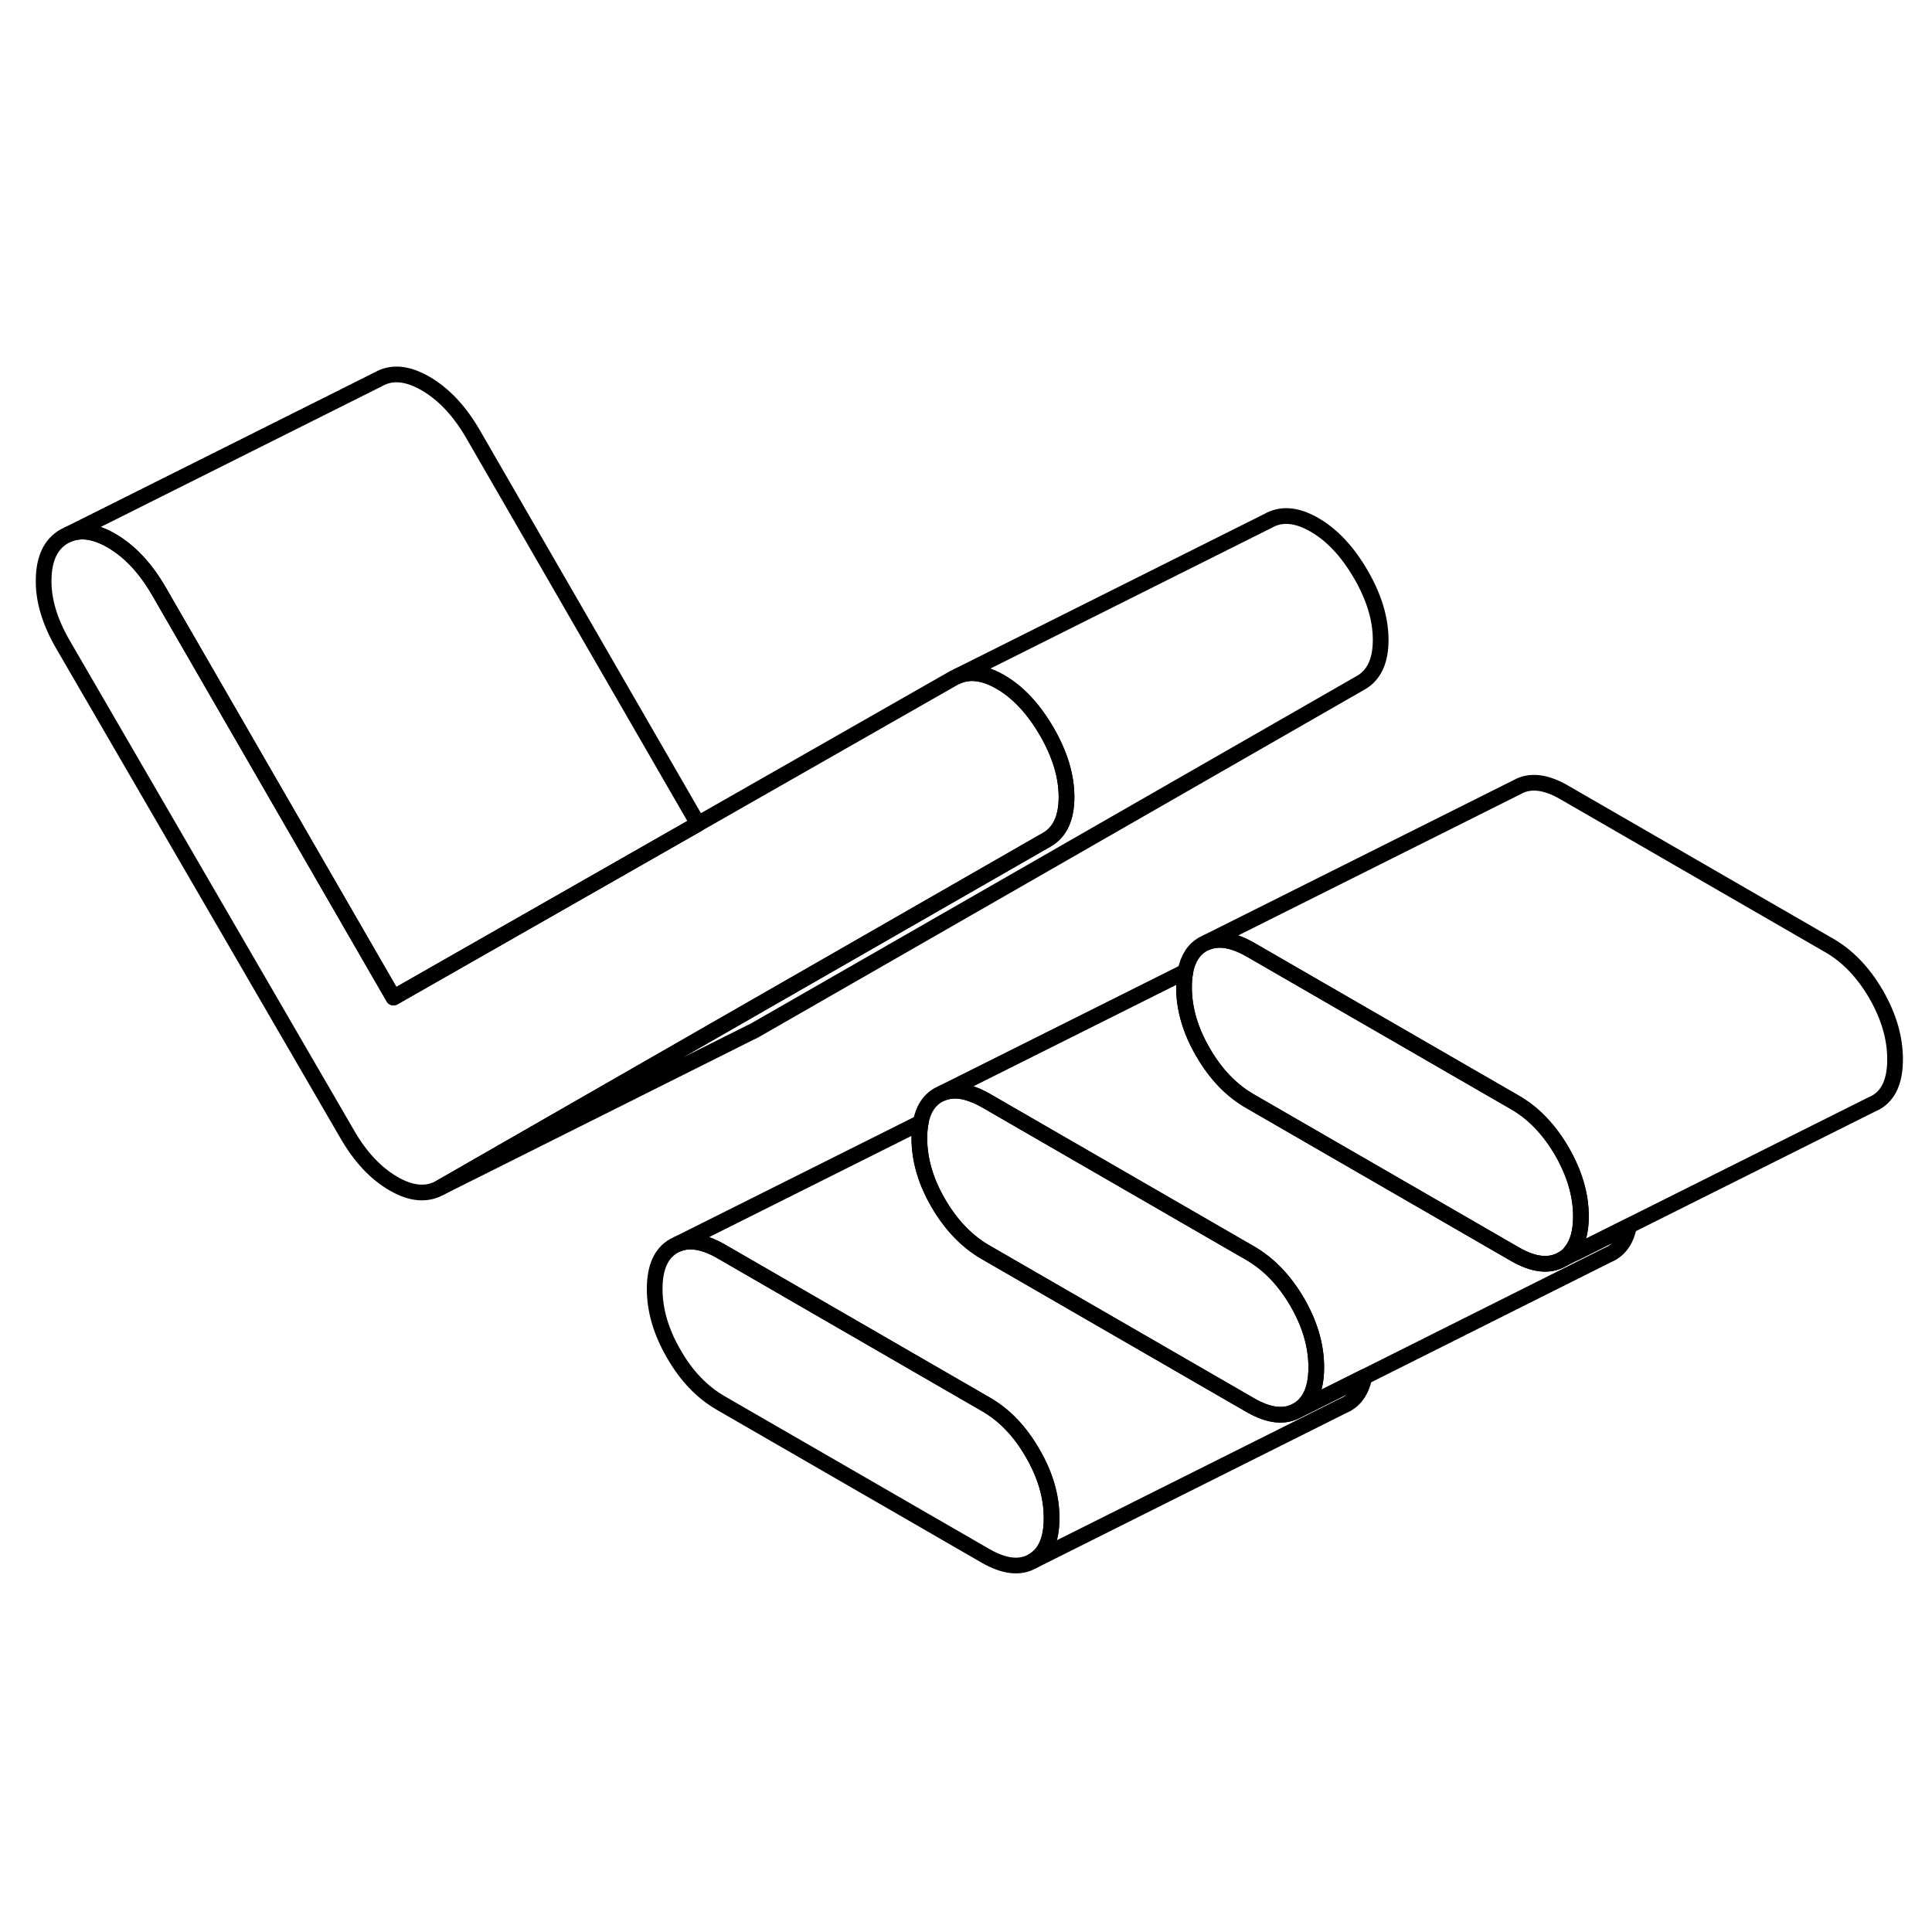 <svg width="24" height="24" viewBox="0 0 123 81" fill="none" xmlns="http://www.w3.org/2000/svg" stroke-width="1px" stroke-linecap="round" stroke-linejoin="round">
    <path d="M66.95 75.651C66.95 77.021 66.55 77.931 65.74 78.391C64.94 78.851 63.94 78.741 62.74 78.051L45.9 68.331C44.7 67.641 43.7 66.601 42.9 65.201C42.09 63.811 41.68 62.431 41.68 61.061C41.68 59.691 42.09 58.781 42.9 58.321L43.15 58.201C43.9 57.891 44.82 58.041 45.9 58.661L62.74 68.391C63.94 69.071 64.94 70.121 65.74 71.511C66.55 72.901 66.95 74.281 66.95 75.651Z" stroke="currentColor" stroke-linejoin="round"/>
    <path d="M87.9 19.741C87.9 21.071 87.48 21.981 86.64 22.461L48.01 44.621L47.74 44.751L28.01 54.621L45.51 44.581L66.64 32.461C67.48 31.981 67.9 31.071 67.9 29.741C67.9 28.411 67.48 27.021 66.64 25.571C65.79 24.111 64.81 23.061 63.68 22.411C63.51 22.311 63.35 22.231 63.19 22.161C62.38 21.801 61.65 21.761 61 22.031L80.73 12.161C81.57 11.681 82.56 11.761 83.68 12.411C84.81 13.061 85.79 14.111 86.64 15.571C87.48 17.021 87.9 18.411 87.9 19.741Z" stroke="currentColor" stroke-linejoin="round"/>
    <path d="M67.9 29.741C67.9 31.071 67.48 31.981 66.64 32.461L45.51 44.581L28.01 54.621C27.17 55.091 26.18 55.011 25.06 54.361C23.93 53.711 22.94 52.661 22.1 51.201L3.99 20.001C3.15 18.541 2.74 17.151 2.78 15.841C2.81 14.521 3.25 13.621 4.1 13.141L4.37 13.011C5.15 12.691 6.06 12.821 7.1 13.421C8.25 14.091 9.25 15.151 10.1 16.611L25.05 42.511L38.43 34.881L44.44 31.451L60.73 22.161L61 22.031C61.65 21.761 62.38 21.801 63.19 22.161C63.35 22.231 63.51 22.311 63.68 22.411C64.81 23.061 65.79 24.111 66.64 25.571C67.48 27.021 67.9 28.411 67.9 29.741Z" stroke="currentColor" stroke-linejoin="round"/>
    <path d="M86.86 66.661C86.7 67.481 86.33 68.051 85.74 68.391L85.49 68.511L65.74 78.391C66.55 77.931 66.95 77.021 66.95 75.651C66.95 74.281 66.55 72.901 65.74 71.511C64.94 70.121 63.94 69.071 62.74 68.391L45.9 58.661C44.82 58.041 43.9 57.891 43.15 58.201L58.62 50.461C58.56 50.761 58.53 51.091 58.53 51.461C58.53 52.821 58.93 54.211 59.74 55.601C60.55 56.991 61.55 58.031 62.74 58.721L79.59 68.451C80.78 69.141 81.78 69.251 82.59 68.791L83.42 68.381L86.86 66.661Z" stroke="currentColor" stroke-linejoin="round"/>
    <path d="M44.44 31.451L38.43 34.881L25.05 42.511L10.1 16.611C9.25 15.151 8.25 14.091 7.1 13.421C6.06 12.821 5.15 12.691 4.37 13.011L24.1 3.141C24.94 2.661 25.94 2.751 27.1 3.421C28.25 4.091 29.25 5.151 30.1 6.611L44.44 31.451Z" stroke="currentColor" stroke-linejoin="round"/>
    <path d="M83.8 66.051C83.8 67.021 83.6 67.771 83.18 68.281C83.02 68.491 82.82 68.661 82.59 68.791C81.78 69.251 80.78 69.141 79.59 68.451L62.74 58.721C61.55 58.031 60.55 56.991 59.74 55.601C58.93 54.211 58.53 52.821 58.53 51.461C58.53 51.091 58.56 50.761 58.62 50.461C58.77 49.631 59.15 49.051 59.74 48.711L59.99 48.591C60.59 48.351 61.28 48.391 62.08 48.731C62.15 48.751 62.23 48.791 62.31 48.831C62.45 48.891 62.59 48.971 62.74 49.051L79.59 58.781C80.78 59.471 81.78 60.511 82.59 61.901C83.4 63.301 83.8 64.681 83.8 66.051Z" stroke="currentColor" stroke-linejoin="round"/>
    <path d="M103.71 57.051C103.56 57.871 103.18 58.451 102.59 58.791L102.34 58.911L86.86 66.661L83.42 68.381L82.59 68.791C82.82 68.661 83.02 68.491 83.18 68.281C83.6 67.771 83.8 67.021 83.8 66.051C83.8 64.681 83.4 63.301 82.59 61.901C81.78 60.511 80.78 59.471 79.59 58.781L62.74 49.051C62.59 48.971 62.45 48.891 62.31 48.831C62.23 48.791 62.15 48.751 62.08 48.731C61.28 48.391 60.59 48.351 59.99 48.591L75.47 40.851C75.41 41.151 75.38 41.481 75.38 41.851C75.38 43.221 75.78 44.601 76.59 45.991C77.4 47.391 78.4 48.431 79.59 49.111L96.44 58.841C97.63 59.531 98.63 59.641 99.44 59.181L100.25 58.771H100.26L103.71 57.051Z" stroke="currentColor" stroke-linejoin="round"/>
    <path d="M100.65 56.441C100.65 57.421 100.44 58.171 100.02 58.681C99.86 58.891 99.67 59.051 99.44 59.181C98.63 59.641 97.63 59.531 96.44 58.841L79.59 49.111C78.4 48.431 77.4 47.391 76.59 45.991C75.78 44.601 75.38 43.221 75.38 41.851C75.38 41.481 75.41 41.151 75.47 40.851C75.63 40.021 76 39.451 76.59 39.111L76.84 38.991C77.44 38.751 78.13 38.791 78.92 39.121C78.99 39.151 79.07 39.181 79.15 39.221C79.29 39.291 79.44 39.361 79.59 39.451L96.44 49.181C97.63 49.861 98.63 50.911 99.44 52.301C100.24 53.691 100.65 55.071 100.65 56.441Z" stroke="currentColor" stroke-linejoin="round"/>
    <path d="M120.65 46.441C120.65 47.811 120.24 48.721 119.44 49.181L119.19 49.301L103.71 57.041L100.26 58.771H100.25C100.18 58.751 100.1 58.721 100.02 58.681C100.44 58.171 100.65 57.421 100.65 56.441C100.65 55.071 100.24 53.691 99.44 52.301C98.63 50.911 97.63 49.861 96.44 49.181L79.59 39.451C79.44 39.361 79.29 39.291 79.15 39.221C79.07 39.181 78.99 39.151 78.92 39.121C78.13 38.791 77.44 38.751 76.84 38.991L96.59 29.111C97.4 28.651 98.4 28.761 99.59 29.451L116.44 39.181C117.63 39.861 118.63 40.911 119.44 42.301C120.24 43.691 120.65 45.071 120.65 46.441Z" stroke="currentColor" stroke-linejoin="round"/>
</svg>